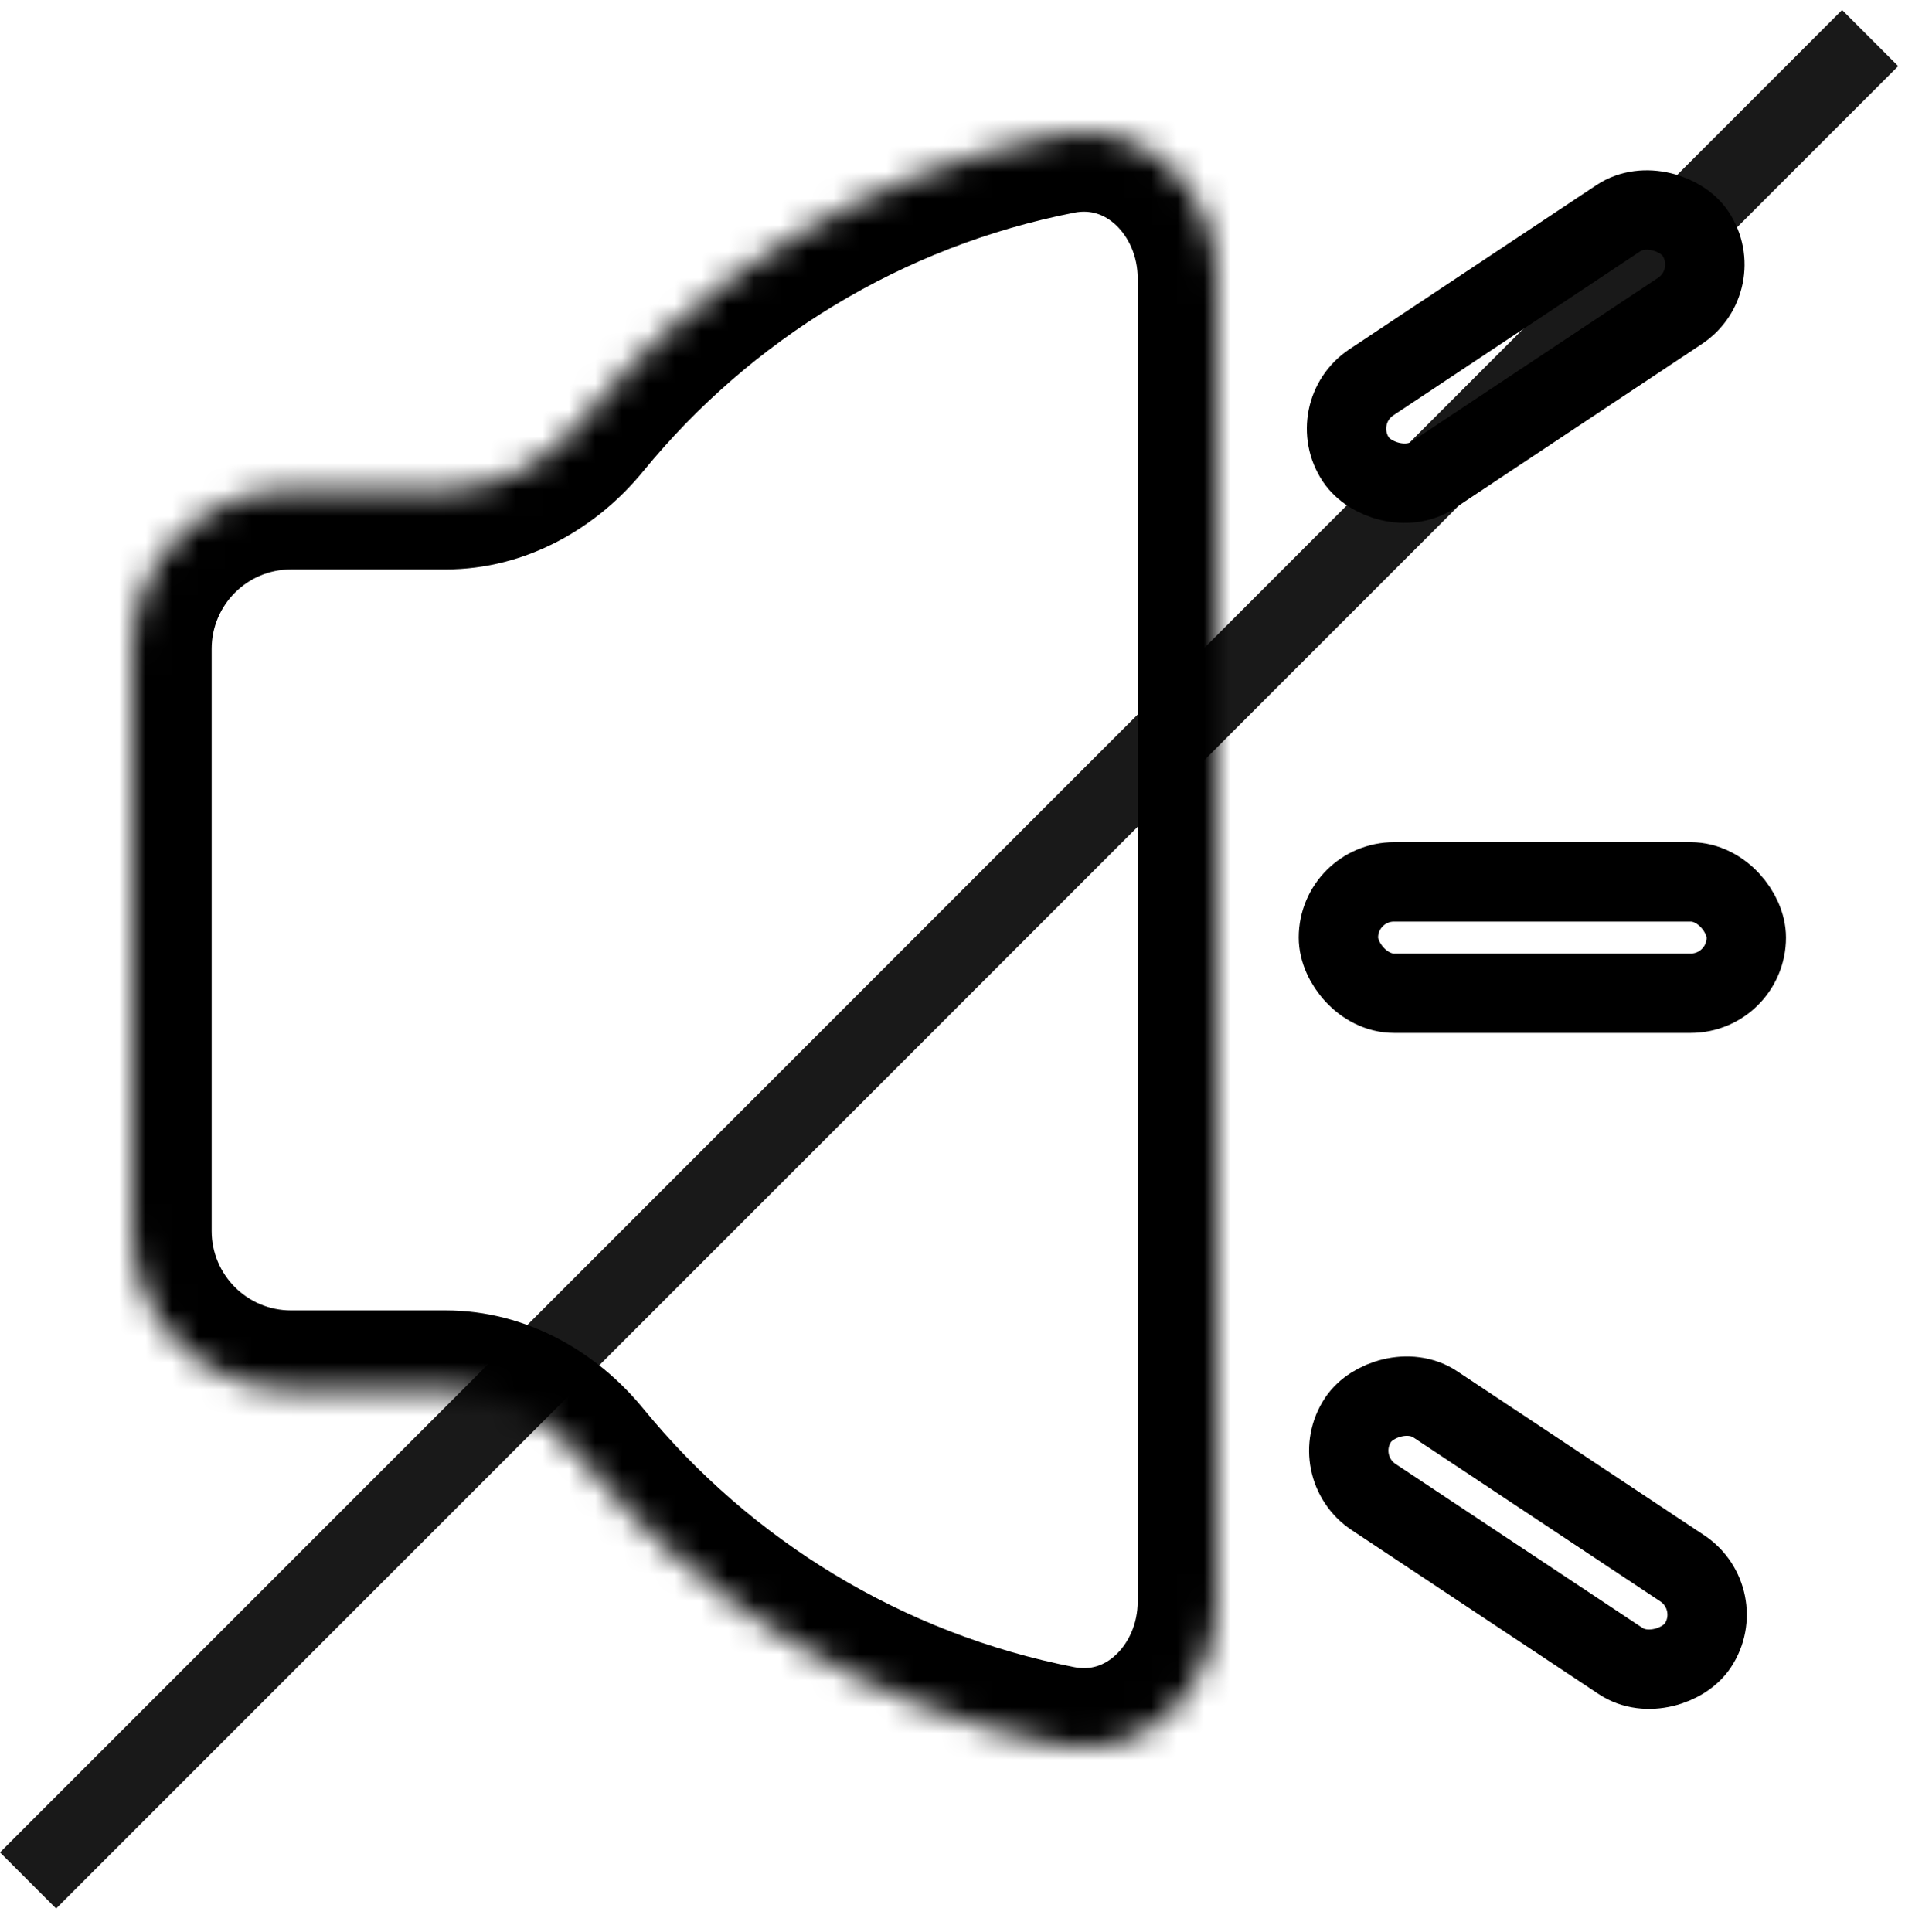 <svg width="72" height="73" viewBox="0 0 72 73" fill="none" xmlns="http://www.w3.org/2000/svg">
<mask id="path-1-inside-1_506_439" fill="white">
<path fill-rule="evenodd" clip-rule="evenodd" d="M16.836 18.518C18.856 18.518 20.709 17.474 21.988 15.91C26.475 10.422 32.807 6.5 40.036 5.092C43.289 4.458 46 7.205 46 10.518V18.518V52.519V60.519C46 63.832 43.289 66.579 40.036 65.945C32.807 64.537 26.475 60.615 21.988 55.127C20.709 53.562 18.856 52.519 16.836 52.519H11C7.686 52.519 5 49.832 5 46.519V24.518C5 21.205 7.686 18.518 11 18.518H16.836Z"/>
</mask>
<path d="M16.836 18.518V21.518V18.518ZM21.988 55.127L24.311 53.228L21.988 55.127ZM40.036 5.092L39.463 2.147L40.036 5.092ZM39.463 2.147C31.526 3.694 24.582 7.997 19.665 14.011L24.311 17.809C28.368 12.847 34.088 9.307 40.61 8.036L39.463 2.147ZM49 18.518V10.518H43V18.518H49ZM43 18.518V52.519H49V18.518H43ZM49 60.519V52.519H43V60.519H49ZM19.665 57.026C24.582 63.04 31.526 67.343 39.463 68.89L40.61 63.001C34.088 61.73 28.368 58.19 24.311 53.228L19.665 57.026ZM16.836 49.519H11V55.519H16.836V49.519ZM8 46.519V24.518H2V46.519H8ZM11 21.518H16.836V15.518H11L11 21.518ZM8 24.518C8 22.862 9.343 21.518 11 21.518L11 15.518C6.029 15.518 2 19.548 2 24.518H8ZM43 60.519C43 61.365 42.652 62.085 42.181 62.529C41.738 62.946 41.208 63.117 40.61 63.001L39.463 68.89C44.967 69.963 49 65.29 49 60.519H43ZM11 49.519C9.343 49.519 8 48.175 8 46.519H2C2 51.489 6.029 55.519 11 55.519V49.519ZM19.665 14.011C18.846 15.014 17.795 15.518 16.836 15.518V21.518C19.917 21.518 22.572 19.935 24.311 17.809L19.665 14.011ZM24.311 53.228C22.572 51.102 19.917 49.519 16.836 49.519V55.519C17.795 55.519 18.846 56.023 19.665 57.026L24.311 53.228ZM40.61 8.036C41.208 7.92 41.738 8.091 42.181 8.508C42.652 8.952 43 9.672 43 10.518H49C49 5.747 44.967 1.074 39.463 2.147L40.61 8.036Z" fill="black" mask="url(#path-1-inside-1_506_439)"/>
<rect x="50.08" y="15.611" width="15.416" height="4.207" rx="2.103" transform="rotate(-33.601 50.08 15.611)" stroke="black" stroke-width="3"/>
<rect x="2.079" y="-0.419" width="15.416" height="4.207" rx="2.103" transform="matrix(0.833 0.553 0.553 -0.833 48.665 53.909)" stroke="black" stroke-width="3"/>
<rect x="50.586" y="33.326" width="15.416" height="4.207" rx="2.103" stroke="black" stroke-width="3"/>
<rect opacity="0.9" y="70" width="98.461" height="3" transform="rotate(-45 0 70)" fill="black"/>
</svg>
